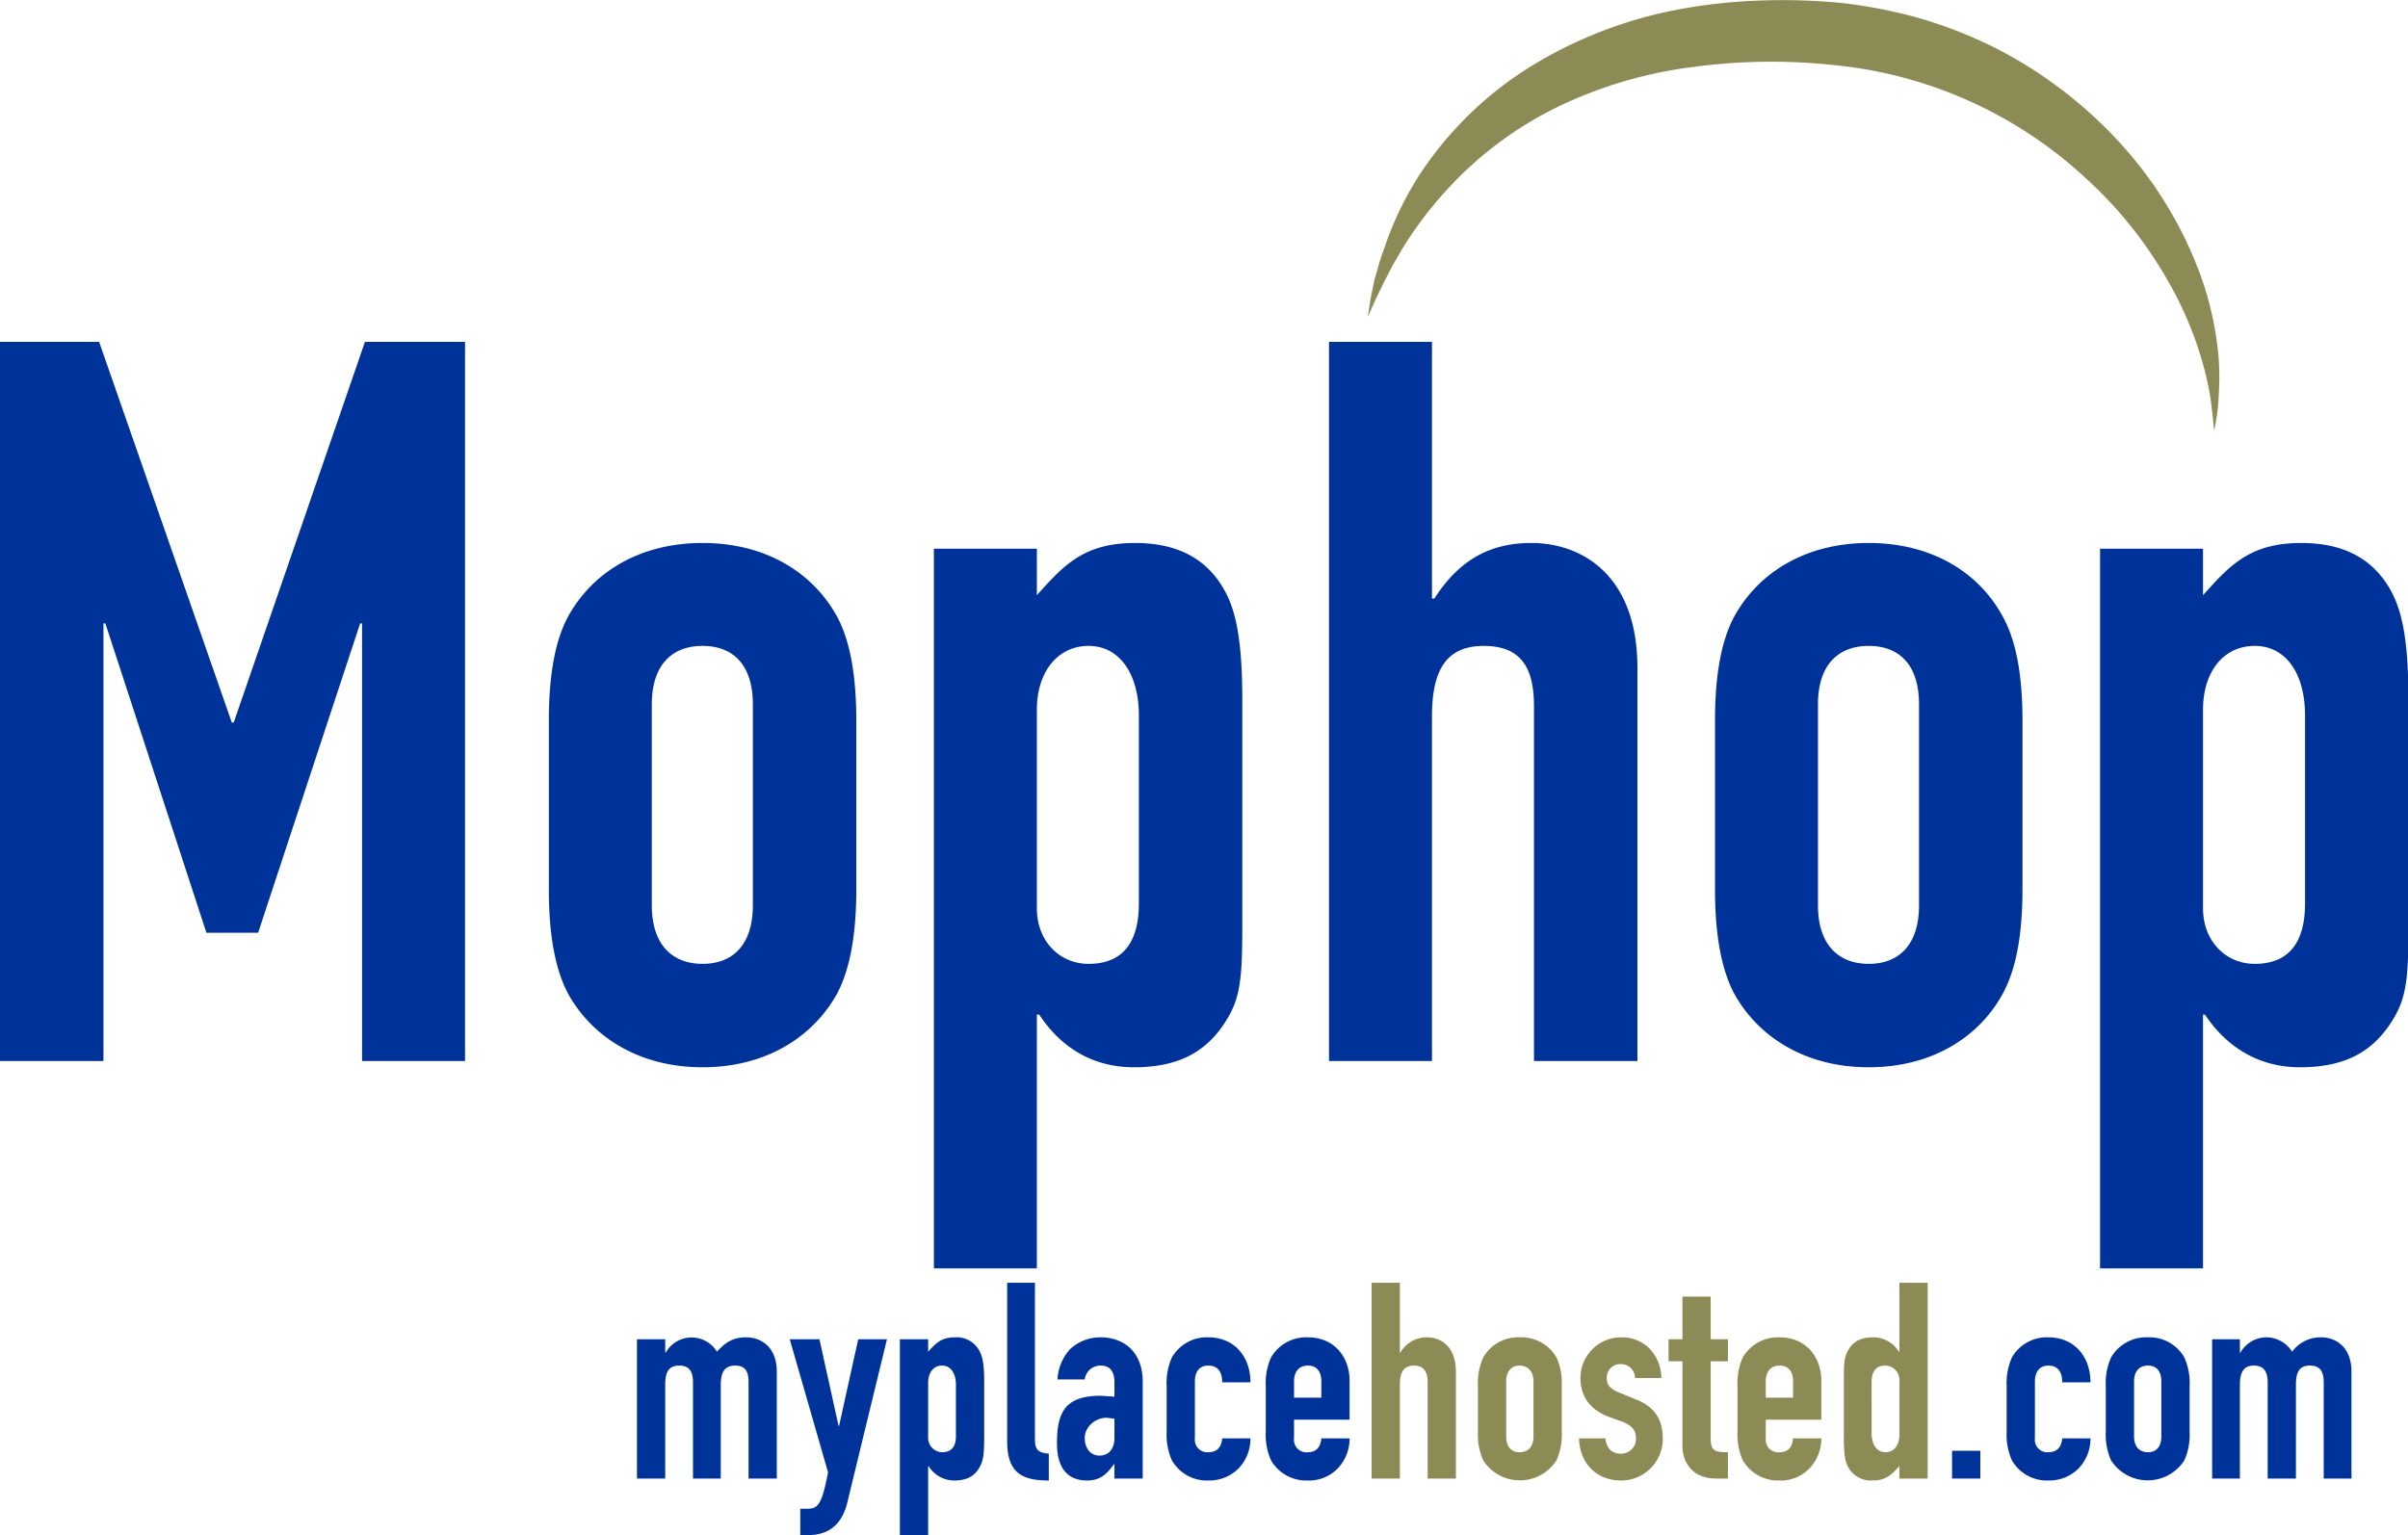 <svg id="Layer_1" data-name="Layer 1" xmlns="http://www.w3.org/2000/svg" viewBox="0 0 502.8 320.6"><defs><style>.cls-1{fill:#039;}.cls-2{fill:#8d8b55;}</style></defs><path class="cls-1" d="M74.1,174.2h-.4L46,94.7H25.3V244.9H46.9V153.5h.4l21.1,64.6H79.2l21.3-64.6h.4v91.4h21.5V94.7H101.5Zm126,56.6c2.9-5.5,4-13.1,4-21.8V173.8c0-8.7-1.1-16.3-4-21.7-5.1-9.3-15-15.4-28.1-15.4s-23,6.1-28.1,15.4c-2.9,5.4-4,13-4,21.7V209c0,8.7,1.1,16.3,4,21.8,5.1,9.2,15,15.4,28.1,15.4S195,240,200.1,230.8Zm-38.7-18.4v-42c0-8,4-12.2,10.6-12.2s10.5,4.2,10.5,12.2v42c0,8-4,12.2-10.5,12.2S161.4,220.4,161.4,212.4Zm80.4,22.8h.5c4.6,7,11.3,11,19.8,11,10.3,0,15.6-4,19.2-9.7s3.4-10.6,3.4-26V169.8c0-11.8-1.1-18.4-3.6-23-3.8-7-10.2-10.1-18.8-10.1-10.8,0-15,4.8-20.5,10.9v-9.7H220.3V288.2h21.5Zm0-63.7c0-7.8,4.3-13.3,10.8-13.3s10.5,5.9,10.5,14.5V212c0,6.7-2.3,12.6-10.5,12.6-6.1,0-10.8-4.8-10.8-11.6ZM345,136.7c-9.9,0-15.8,4.8-20.2,11.6h-.5V94.7H302.8V244.9h21.5V173c0-9.5,2.8-14.8,10.8-14.8s10.5,4.8,10.5,12.6v74.1h21.6V162.8C367.2,143.6,355.8,136.7,345,136.7Zm102.6,37.1c0-8.7-1.1-16.3-4.1-21.7-5-9.3-14.9-15.4-28-15.4s-23,6.1-28.1,15.4c-2.9,5.4-4,13-4,21.7V209c0,8.7,1.1,16.3,4,21.8,5.1,9.2,15,15.4,28.1,15.4s23-6.2,28-15.4c3-5.5,4.1-13.1,4.1-21.8ZM426,212.4c0,8-4,12.2-10.5,12.2s-10.6-4.2-10.6-12.2v-42c0-8,4-12.2,10.6-12.2s10.5,4.2,10.5,12.2Zm98.6-65.6c-3.8-7-10.2-10.1-18.8-10.1-10.8,0-15,4.8-20.5,10.9v-9.7H463.8V288.2h21.5v-53h.4c4.7,7,11.4,11,19.9,11,10.3,0,15.6-4,19.2-9.7s3.4-10.6,3.4-26V169.8C528.2,158,527.1,151.4,524.6,146.8Zm-18,65.2c0,6.7-2.3,12.6-10.5,12.6-6.1,0-10.8-4.8-10.8-11.6V171.5c0-7.8,4.2-13.3,10.8-13.3s10.5,5.9,10.5,14.5ZM181.1,302.6c-3.1,0-4.6,1.4-6.1,3a6.2,6.2,0,0,0-10.7.2h-.1V303h-5.9v29.1h5.9V312.5c0-2.6.7-4,2.9-4s2.9,1.3,2.9,3.5v20.1h5.8V312.5c0-2.6.8-4,3-4s2.8,1.3,2.8,3.5v20.1h5.9V309.8C187.5,304.5,184.1,302.6,181.1,302.6Zm19.4,18.5h-.1l-4-18.1h-6.2l8,27.8c-1.3,6.8-2.1,7.6-4.4,7.6h-1.4v5.5h1.7c3.5,0,6.8-1.5,8.1-6.7l8.3-34.2h-6Zm24.2-18.5c-3,0-4.1,1.4-5.6,3V303h-5.9v40.9h5.9V329.5h.1a6.3,6.3,0,0,0,5.4,3c2.8,0,4.3-1.1,5.2-2.7s1-2.9,1-7.1v-11c0-3.3-.3-5-1-6.3A5.4,5.4,0,0,0,224.7,302.6Zm.2,20.6c0,1.8-.6,3.4-2.9,3.4a3,3,0,0,1-2.9-3.2V312.1c0-2.1,1.1-3.6,2.9-3.6s2.9,1.6,2.9,4Zm16.5.7V291.2h-5.8v33.1c0,6.8,3.3,8.2,8.7,8.2v-5.6C242.1,326.7,241.4,326.1,241.4,323.9Zm13.7-21.3a9.3,9.3,0,0,0-6.4,2.5,10.3,10.3,0,0,0-2.6,6.3h5.7a3.3,3.3,0,0,1,3.3-2.9c2.2,0,2.9,1.5,2.9,3.5v3l-2.8-.2c-7.3,0-9.2,3.2-9.2,9.9s3.6,7.8,6.3,7.8,4.1-1.3,5.6-3.4h.1v3h5.9V311.8C263.9,305.7,260,302.6,255.1,302.6Zm2.9,21c0,2.3-1.2,3.7-3.1,3.7s-3.1-1.5-3.1-3.7,2.1-4.2,4.6-4.2l1.6.2Zm19.6-15.1c1.8,0,2.9,1.1,2.9,3.5h5.9c0-5.4-3.4-9.4-8.8-9.4a8.4,8.4,0,0,0-7.6,4.2,13.1,13.1,0,0,0-1.1,6v9.5a13.1,13.1,0,0,0,1.1,6,8.4,8.4,0,0,0,7.6,4.2,8.6,8.6,0,0,0,6.4-2.6,9,9,0,0,0,2.4-6.2h-5.9c-.1,1.2-.6,2.9-2.9,2.9a2.6,2.6,0,0,1-2.8-2.9V311.8C274.8,309.7,275.8,308.5,277.6,308.5Zm20.8-5.9a8.5,8.5,0,0,0-7.7,4.2,13.1,13.1,0,0,0-1.1,6v9.5a13.1,13.1,0,0,0,1.1,6,8.5,8.5,0,0,0,7.7,4.2,8.3,8.3,0,0,0,6.3-2.6,9,9,0,0,0,2.4-6.2h-5.9c-.1,1.2-.6,2.9-2.8,2.9a2.6,2.6,0,0,1-2.9-2.9v-3.9h11.6v-8.1C307.1,306.6,303.8,302.6,298.4,302.6Zm2.8,12.6h-5.7v-3.4c0-2.1,1.1-3.3,2.9-3.3s2.8,1.2,2.8,3.3Zm131.7,16.9h5.9v-5.8h-5.9ZM453,308.5c1.8,0,2.9,1.1,2.9,3.5h5.9c0-5.4-3.4-9.4-8.8-9.4a8.4,8.4,0,0,0-7.6,4.2,13.1,13.1,0,0,0-1.1,6v9.5a13.1,13.1,0,0,0,1.1,6,8.4,8.4,0,0,0,7.6,4.2,8.6,8.6,0,0,0,6.4-2.6,9,9,0,0,0,2.4-6.2h-5.9c-.1,1.2-.6,2.9-2.9,2.9a2.6,2.6,0,0,1-2.8-2.9V311.8C450.2,309.7,451.3,308.5,453,308.5Zm20.8-5.9a8.5,8.5,0,0,0-7.7,4.2,13.1,13.1,0,0,0-1.1,6v9.5a13.1,13.1,0,0,0,1.1,6,9.1,9.1,0,0,0,15.3,0,13.1,13.1,0,0,0,1.1-6v-9.5a13.1,13.1,0,0,0-1.1-6A8.4,8.4,0,0,0,473.8,302.6Zm2.8,20.7c0,2.1-1,3.3-2.8,3.3s-2.9-1.2-2.9-3.3V311.8c0-2.1,1.1-3.3,2.9-3.3s2.8,1.2,2.8,3.3ZM510,302.6a7.4,7.4,0,0,0-6.1,3,6.4,6.4,0,0,0-5.3-3,6.3,6.3,0,0,0-5.5,3.2H493V303h-5.8v29.1H493V312.5c0-2.6.8-4,2.9-4s2.9,1.3,2.9,3.5v20.1h5.9V312.5c0-2.6.7-4,2.9-4s2.9,1.3,2.9,3.5v20.1h5.8V309.8C516.3,304.5,512.9,302.6,510,302.6Z" transform="translate(-25.3 -23.3)"/><path class="cls-2" d="M323.2,302.6a6.3,6.3,0,0,0-5.5,3.2h-.1V291.2h-5.9v40.9h5.9V312.5c0-2.6.8-4,2.9-4s2.9,1.3,2.9,3.5v20.1h5.9V309.8C329.3,304.5,326.2,302.6,323.2,302.6Zm19.4,0a8.4,8.4,0,0,0-7.6,4.2,13.1,13.1,0,0,0-1.1,6v9.5a13.1,13.1,0,0,0,1.1,6,9.1,9.1,0,0,0,15.3,0,13.1,13.1,0,0,0,1.1-6v-9.5a13.1,13.1,0,0,0-1.1-6A8.5,8.5,0,0,0,342.6,302.6Zm2.9,20.7c0,2.1-1.1,3.3-2.9,3.3s-2.8-1.2-2.8-3.3V311.8c0-2.1,1.1-3.3,2.8-3.3s2.9,1.2,2.9,3.3Zm21.2-7.8-3.4-1.4c-2.2-.9-2.5-1.9-2.5-3a2.8,2.8,0,0,1,2.9-2.9,2.9,2.9,0,0,1,3,2.9h5.5c-.1-4.8-3.5-8.5-8.3-8.5a8.5,8.5,0,0,0-8.6,8.5c0,4,2.2,6.7,5.9,8.1l2.8,1c2.3.9,2.9,2,2.9,3.6a3.1,3.1,0,0,1-3.2,3.1c-2.2,0-3-1.6-3.2-3.2H355c.2,5.7,4.1,8.8,8.7,8.8a8.7,8.7,0,0,0,8.8-8.8C372.5,320.2,371.1,317.1,366.7,315.5Zm15.8-21.4h-5.9V303h-2.9v4.6h2.9v17.7c0,3.1,1.8,6.8,7.1,6.8h2.4v-5.5c-2.6,0-3.6-.2-3.6-2.9V307.6h3.6V303h-3.6Zm14.4,8.5a8.5,8.5,0,0,0-7.7,4.2,13.1,13.1,0,0,0-1.1,6v9.5a13.1,13.1,0,0,0,1.1,6,8.5,8.5,0,0,0,7.7,4.2,8.3,8.3,0,0,0,6.3-2.6,9,9,0,0,0,2.4-6.2h-5.9c-.1,1.2-.6,2.9-2.8,2.9a2.6,2.6,0,0,1-2.9-2.9v-3.9h11.6v-8.1C405.6,306.6,402.3,302.6,396.9,302.6Zm2.8,12.6H394v-3.4c0-2.1,1.1-3.3,2.9-3.3s2.8,1.2,2.8,3.3Zm22.2-9.6h-.1a6.3,6.3,0,0,0-5.4-3c-2.8,0-4.3,1.1-5.2,2.7s-.9,2.9-.9,7.1v11c0,3.3.2,5,.9,6.3a5.4,5.4,0,0,0,5.1,2.8c3,0,4.1-1.4,5.6-3v2.6h5.9V291.2h-5.9Zm0,17.4c0,2.1-1.1,3.6-2.9,3.6s-2.9-1.6-2.9-4V312c0-1.9.6-3.5,2.9-3.5a3,3,0,0,1,2.9,3.2ZM488.5,97.3A68.7,68.7,0,0,0,485,81.4a83.4,83.4,0,0,0-16.9-28.1,91.6,91.6,0,0,0-26.4-20.1,95.2,95.2,0,0,0-15.6-6.1,102.3,102.3,0,0,0-16.5-3.2,127.8,127.8,0,0,0-16.4-.5,115.4,115.4,0,0,0-16.5,1.7,90.9,90.9,0,0,0-31,11.6,75.2,75.2,0,0,0-23.8,22.8,68.3,68.3,0,0,0-7.2,14.6c-.4,1.2-.9,2.5-1.3,3.8s-.7,2.5-1.1,3.8l-.8,3.9-.6,3.9,1.6-3.6,1.7-3.5,1.8-3.5,1.9-3.3A79,79,0,0,1,327,63.4a77,77,0,0,1,23.6-17.8,91.1,91.1,0,0,1,28.1-8.3,122.2,122.2,0,0,1,29.6-.4,90.1,90.1,0,0,1,52.5,23.6A87.5,87.5,0,0,1,479.1,84a75,75,0,0,1,5.8,14,68,68,0,0,1,1.8,7.5q.6,3.9.9,7.8a41.7,41.7,0,0,0,1-7.9A54.8,54.8,0,0,0,488.5,97.3Z" transform="translate(-25.3 -23.3)"/></svg>